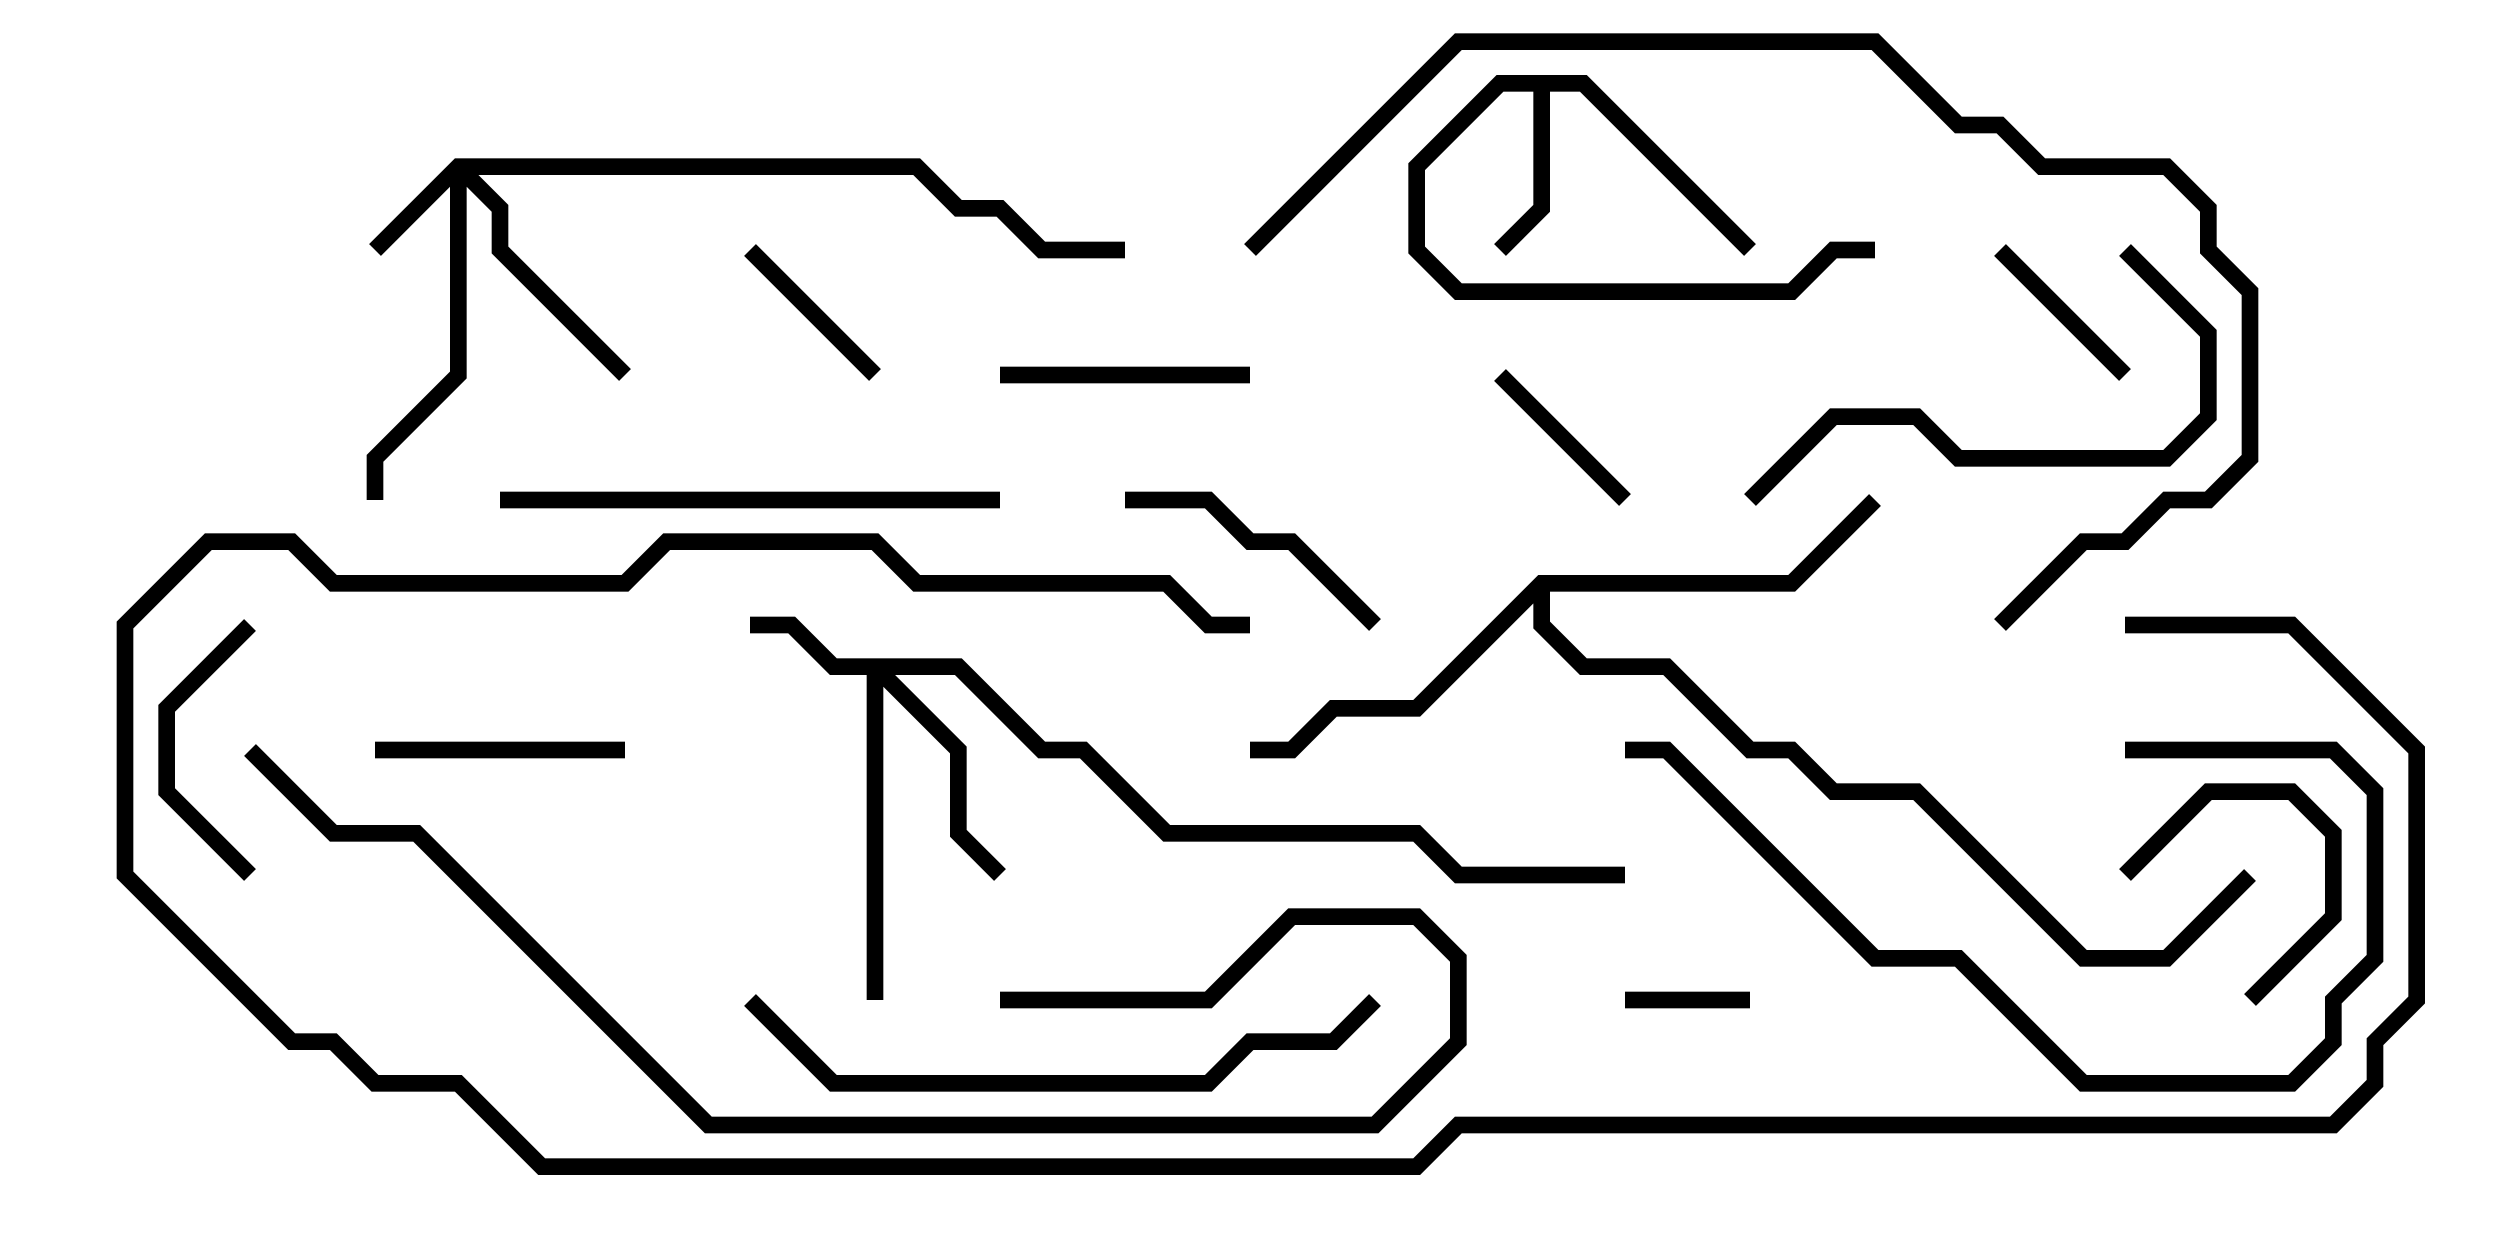 <svg version="1.1" width="30" height="15" xmlns="http://www.w3.org/2000/svg"><path d="M19.041,0.9L21.071,2.929L20.929,3.071L18.959,1.1L18.6,1.1L18.6,2.541L18.071,3.071L17.929,2.929L18.4,2.459L18.4,1.1L18.041,1.1L17.1,2.041L17.1,2.959L17.541,3.4L21.459,3.4L21.959,2.9L22.5,2.9L22.5,3.1L22.041,3.1L21.541,3.6L17.459,3.6L16.9,3.041L16.9,1.959L17.959,0.9z" stroke="none"/><path d="M18.459,6.9L21.459,6.9L22.429,5.929L22.571,6.071L21.541,7.1L18.6,7.1L18.6,7.459L19.041,7.9L20.041,7.9L21.041,8.9L21.541,8.9L22.041,9.4L23.041,9.4L25.041,11.4L25.959,11.4L26.929,10.429L27.071,10.571L26.041,11.6L24.959,11.6L22.959,9.6L21.959,9.6L21.459,9.1L20.959,9.1L19.959,8.1L18.959,8.1L18.4,7.541L18.4,7.241L17.041,8.6L16.041,8.6L15.541,9.1L15,9.1L15,8.9L15.459,8.9L15.959,8.4L16.959,8.4z" stroke="none"/><path d="M5.459,1.9L11.041,1.9L11.541,2.4L12.041,2.4L12.541,2.9L13.5,2.9L13.5,3.1L12.459,3.1L11.959,2.6L11.459,2.6L10.959,2.1L5.741,2.1L6.1,2.459L6.1,2.959L7.571,4.429L7.429,4.571L5.9,3.041L5.9,2.541L5.6,2.241L5.6,4.541L4.6,5.541L4.6,6L4.4,6L4.4,5.459L5.4,4.459L5.4,2.241L4.571,3.071L4.429,2.929z" stroke="none"/><path d="M11.541,7.9L12.541,8.9L13.041,8.9L14.041,9.9L17.041,9.9L17.541,10.4L19.5,10.4L19.5,10.6L17.459,10.6L16.959,10.1L13.959,10.1L12.959,9.1L12.459,9.1L11.459,8.1L10.741,8.1L11.6,8.959L11.6,9.959L12.071,10.429L11.929,10.571L11.4,10.041L11.4,9.041L10.6,8.241L10.6,12L10.4,12L10.4,8.1L9.959,8.1L9.459,7.6L9,7.6L9,7.4L9.541,7.4L10.041,7.9z" stroke="none"/><path d="M19.5,12.1L19.5,11.9L21,11.9L21,12.1z" stroke="none"/><path d="M17.929,4.571L18.071,4.429L19.571,5.929L19.429,6.071z" stroke="none"/><path d="M8.929,3.071L9.071,2.929L10.571,4.429L10.429,4.571z" stroke="none"/><path d="M25.571,10.571L25.429,10.429L26.459,9.4L27.541,9.4L28.1,9.959L28.1,11.041L27.071,12.071L26.929,11.929L27.9,10.959L27.9,10.041L27.459,9.6L26.541,9.6z" stroke="none"/><path d="M25.571,4.429L25.429,4.571L23.929,3.071L24.071,2.929z" stroke="none"/><path d="M3.071,10.429L2.929,10.571L1.9,9.541L1.9,8.459L2.929,7.429L3.071,7.571L2.1,8.541L2.1,9.459z" stroke="none"/><path d="M12,4.6L12,4.4L15,4.4L15,4.6z" stroke="none"/><path d="M7.5,8.9L7.5,9.1L4.5,9.1L4.5,8.9z" stroke="none"/><path d="M13.5,6.1L13.5,5.9L14.541,5.9L15.041,6.4L15.541,6.4L16.571,7.429L16.429,7.571L15.459,6.6L14.959,6.6L14.459,6.1z" stroke="none"/><path d="M21.071,6.071L20.929,5.929L21.959,4.9L23.041,4.9L23.541,5.4L25.959,5.4L26.4,4.959L26.4,4.041L25.429,3.071L25.571,2.929L26.6,3.959L26.6,5.041L26.041,5.6L23.459,5.6L22.959,5.1L22.041,5.1z" stroke="none"/><path d="M12,5.9L12,6.1L6,6.1L6,5.9z" stroke="none"/><path d="M25.5,9.1L25.5,8.9L28.041,8.9L28.6,9.459L28.6,11.541L28.1,12.041L28.1,12.541L27.541,13.1L24.959,13.1L23.459,11.6L22.459,11.6L19.959,9.1L19.5,9.1L19.5,8.9L20.041,8.9L22.541,11.4L23.541,11.4L25.041,12.9L27.459,12.9L27.9,12.459L27.9,11.959L28.4,11.459L28.4,9.541L27.959,9.1z" stroke="none"/><path d="M8.929,12.071L9.071,11.929L10.041,12.9L14.459,12.9L14.959,12.4L15.959,12.4L16.429,11.929L16.571,12.071L16.041,12.6L15.041,12.6L14.541,13.1L9.959,13.1z" stroke="none"/><path d="M12,12.1L12,11.9L14.459,11.9L15.459,10.9L17.041,10.9L17.6,11.459L17.6,12.541L16.541,13.6L8.459,13.6L4.959,10.1L3.959,10.1L2.929,9.071L3.071,8.929L4.041,9.9L5.041,9.9L8.541,13.4L16.459,13.4L17.4,12.459L17.4,11.541L16.959,11.1L15.541,11.1L14.541,12.1z" stroke="none"/><path d="M15.071,3.071L14.929,2.929L17.459,0.4L22.541,0.4L23.541,1.4L24.041,1.4L24.541,1.9L26.041,1.9L26.6,2.459L26.6,2.959L27.1,3.459L27.1,5.541L26.541,6.1L26.041,6.1L25.541,6.6L25.041,6.6L24.071,7.571L23.929,7.429L24.959,6.4L25.459,6.4L25.959,5.9L26.459,5.9L26.9,5.459L26.9,3.541L26.4,3.041L26.4,2.541L25.959,2.1L24.459,2.1L23.959,1.6L23.459,1.6L22.459,0.6L17.541,0.6z" stroke="none"/><path d="M25.5,7.6L25.5,7.4L27.541,7.4L29.1,8.959L29.1,12.041L28.6,12.541L28.6,13.041L28.041,13.6L17.541,13.6L17.041,14.1L6.459,14.1L5.459,13.1L4.459,13.1L3.959,12.6L3.459,12.6L1.4,10.541L1.4,7.459L2.459,6.4L3.541,6.4L4.041,6.9L7.459,6.9L7.959,6.4L10.541,6.4L11.041,6.9L14.041,6.9L14.541,7.4L15,7.4L15,7.6L14.459,7.6L13.959,7.1L10.959,7.1L10.459,6.6L8.041,6.6L7.541,7.1L3.959,7.1L3.459,6.6L2.541,6.6L1.6,7.541L1.6,10.459L3.541,12.4L4.041,12.4L4.541,12.9L5.541,12.9L6.541,13.9L16.959,13.9L17.459,13.4L27.959,13.4L28.4,12.959L28.4,12.459L28.9,11.959L28.9,9.041L27.459,7.6z" stroke="none"/></svg>